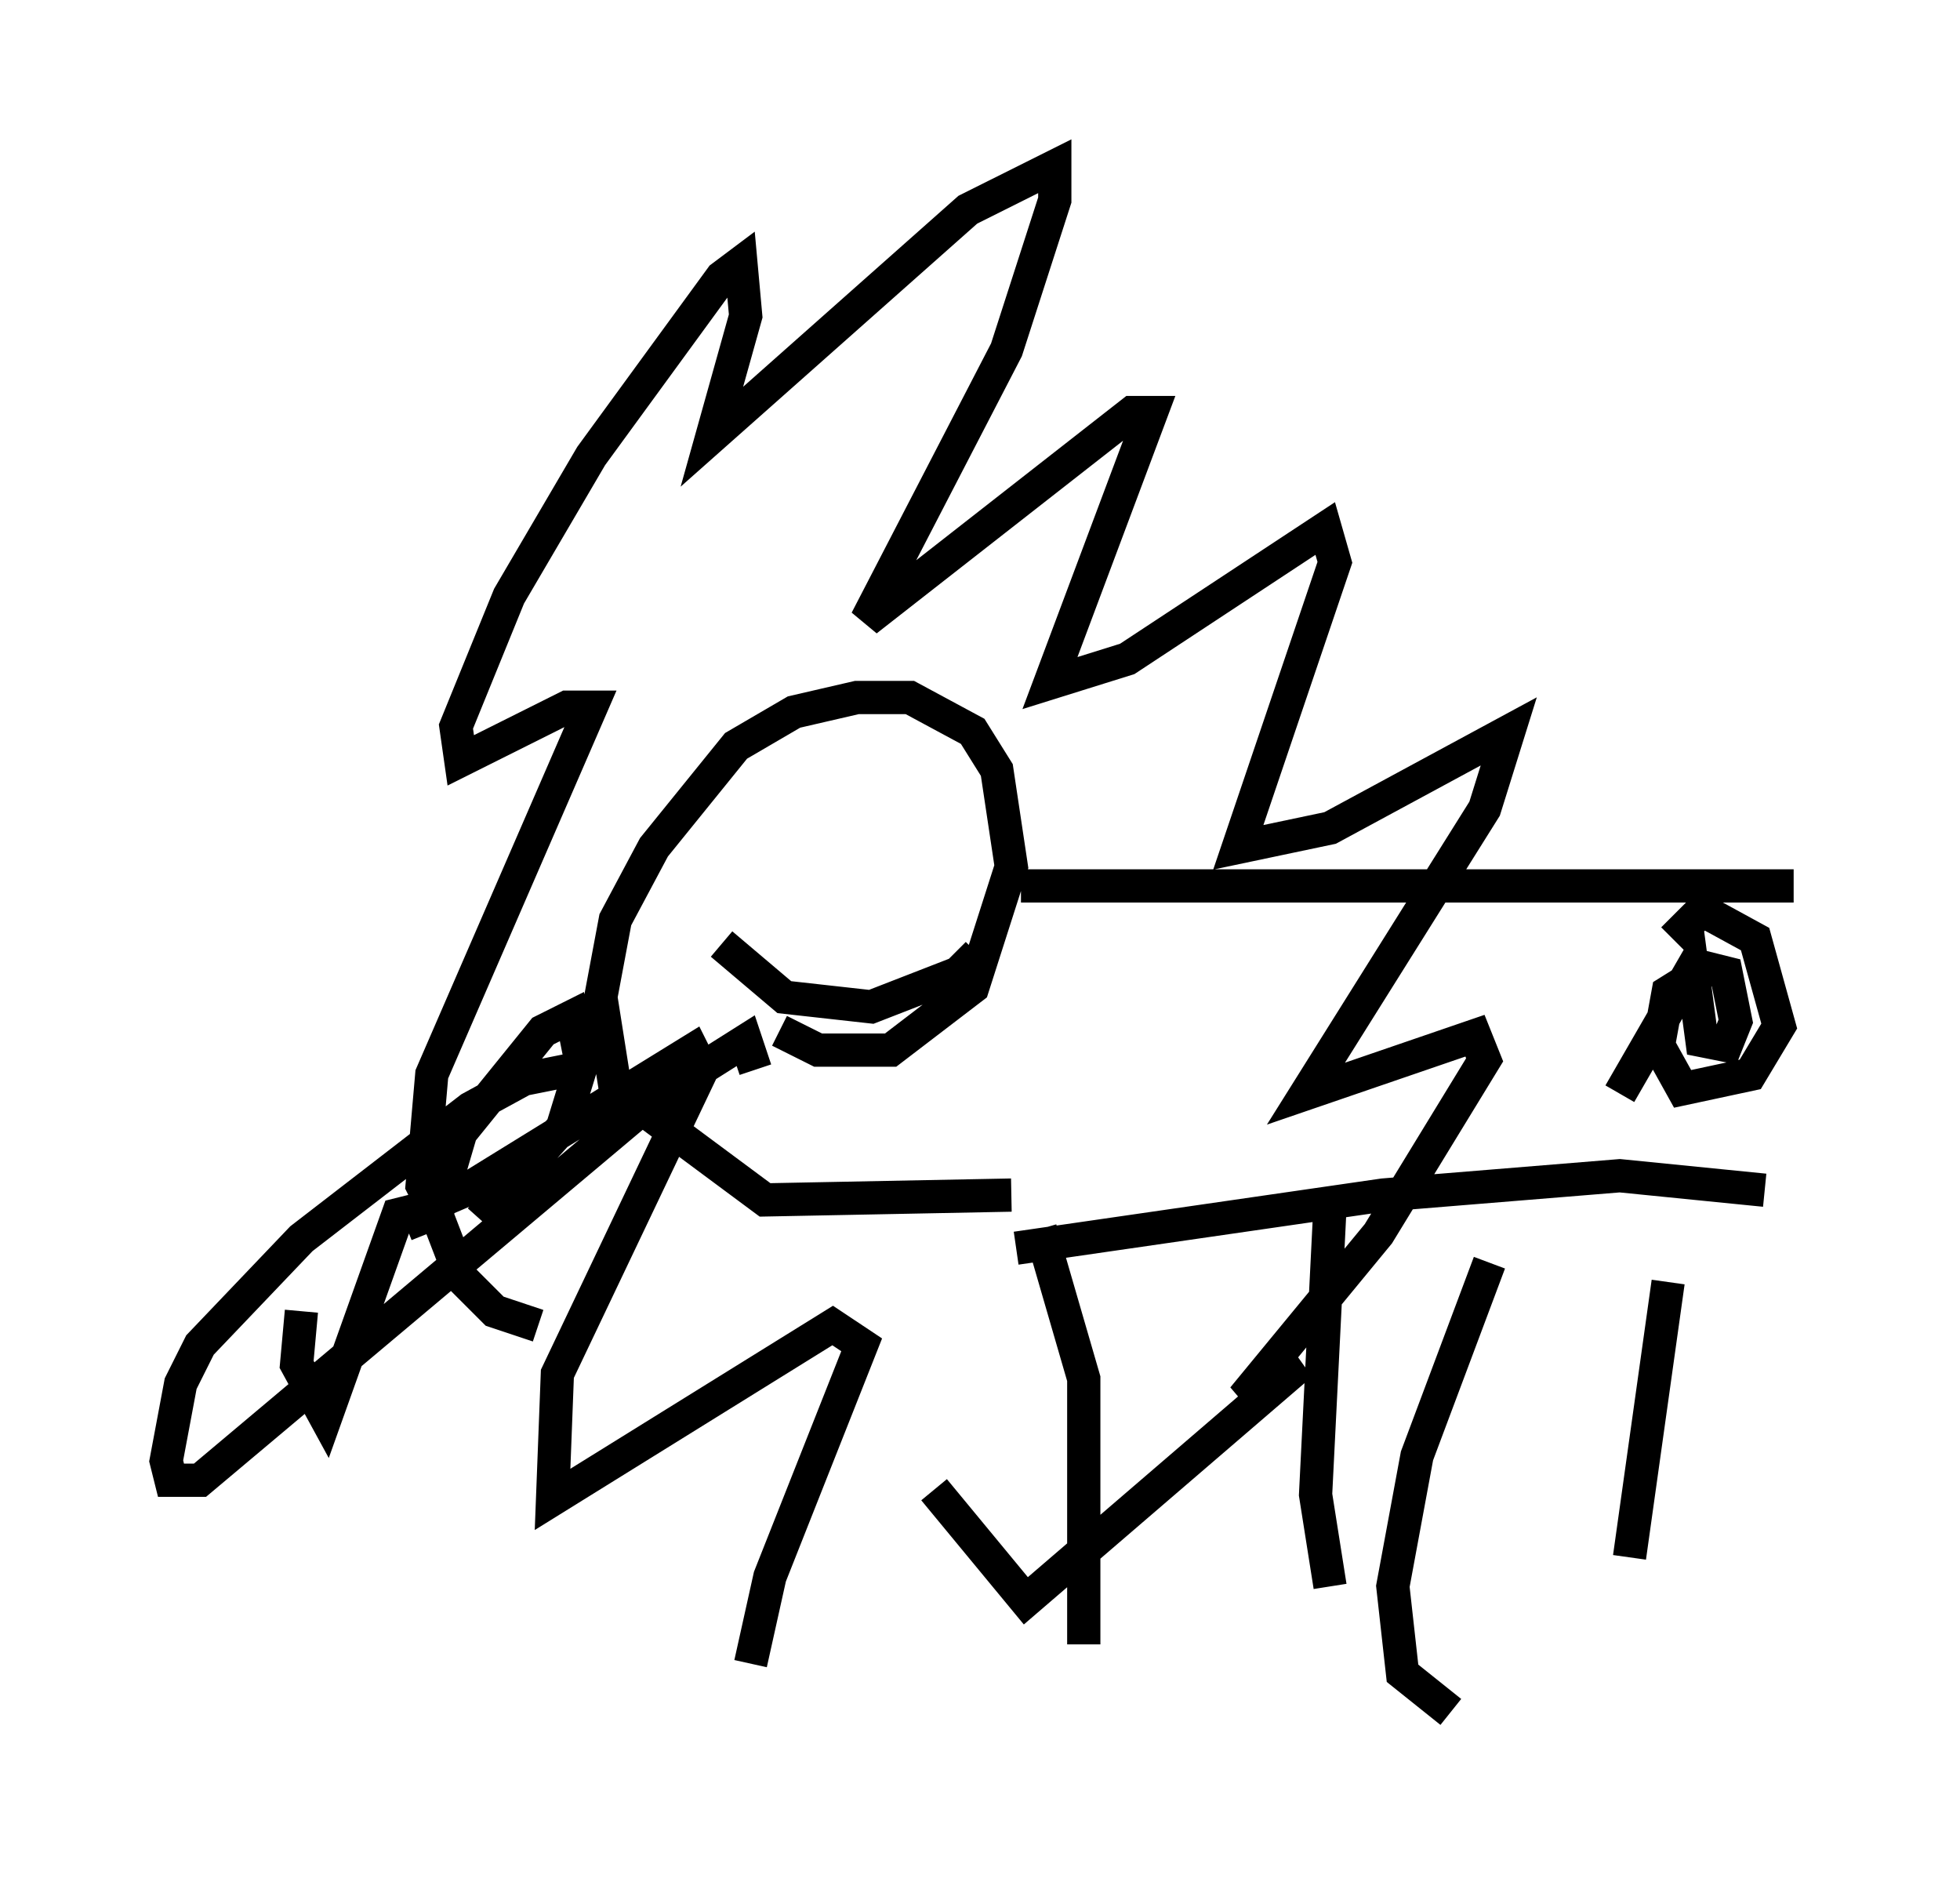 <?xml version="1.0" encoding="utf-8" ?>
<svg baseProfile="full" height="56.48" version="1.1" width="58.95" xmlns="http://www.w3.org/2000/svg" xmlns:ev="http://www.w3.org/2001/xml-events" xmlns:xlink="http://www.w3.org/1999/xlink"><defs /><rect fill="white" height="56.48" width="58.95" x="0" y="0" /><path d="M26.352, 46.542 m-3.777, 3.486 l0.581, -2.615 2.76, -6.972 l-0.872, -0.581 -8.425, 5.229 l0.145, -3.777 4.358, -9.151 l-0.291, -0.581 -6.827, 4.212 l-1.017, 0.436 -0.291, -0.581 l0.291, -3.341 4.793, -11.039 l-0.726, 0.0 -3.196, 1.598 l-0.145, -1.017 1.598, -3.922 l2.469, -4.212 3.922, -5.374 l0.581, -0.436 0.145, 1.598 l-1.017, 3.631 7.698, -6.827 l2.615, -1.307 0.0, 1.017 l-1.453, 4.503 -4.212, 8.134 l7.989, -6.246 0.581, 0.0 l-3.05, 8.134 2.324, -0.726 l5.955, -3.922 0.291, 1.017 l-2.905, 8.57 2.76, -0.581 l5.374, -2.905 -0.726, 2.324 l-5.374, 8.57 5.084, -1.743 l0.291, 0.726 -3.196, 5.229 l-4.067, 4.939 1.743, -1.017 l-8.279, 7.117 -2.76, -3.341 m2.324, -8.86 l-7.408, 0.145 -4.503, -3.341 l-0.436, -2.76 0.436, -2.324 l1.162, -2.179 2.469, -3.05 l1.743, -1.017 1.888, -0.436 l1.598, 0.0 1.888, 1.017 l0.726, 1.162 0.436, 2.905 l-1.162, 3.631 -2.469, 1.888 l-2.179, 0.0 -1.162, -0.581 m-1.162, -4.067 l0.0, 0.0 m4.793, -0.726 l0.0, 0.0 m-2.179, 0.436 l0.0, 0.0 m5.81, 0.0 l23.24, 0.0 m-23.385, 10.894 l11.039, -1.598 7.117, -0.581 l4.358, 0.436 m-8.279, 2.179 l-2.179, 5.81 -0.726, 3.922 l0.291, 2.615 1.453, 1.162 m6.536, -12.927 l-1.162, 8.279 m1.307, -18.592 l0.872, -0.872 1.598, 0.872 l0.726, 2.615 -0.872, 1.453 l-2.034, 0.436 -0.726, -1.307 l0.291, -1.598 1.162, -0.726 l0.581, 0.145 0.291, 1.453 l-0.291, 0.726 -0.726, -0.145 l-0.291, -2.179 -2.179, 3.777 m-17.43, 4.067 l1.307, 4.503 0.0, 7.989 m7.408, -13.218 l-0.436, 8.715 0.436, 2.76 m-18.302, -19.318 l1.888, 1.598 2.615, 0.291 l2.615, -1.017 0.581, -0.581 m-12.201, 3.486 l-1.453, 0.291 -1.598, 0.872 l-5.084, 3.922 -3.05, 3.196 l-0.581, 1.162 -0.436, 2.324 l0.145, 0.581 0.872, 0.0 l13.654, -11.475 2.76, -1.743 l0.291, 0.872 m-13.654, 7.263 l-0.145, 1.598 0.872, 1.598 l2.179, -6.101 0.581, -0.145 l0.291, 0.726 m3.341, 2.76 l-1.307, -0.436 -1.017, -1.017 l-0.726, -1.888 0.726, -2.469 l2.469, -3.05 0.872, -0.436 l0.291, 1.453 -0.581, 1.888 l-2.469, 2.76 " fill="none" stroke="black" stroke-width="1" /></svg>
